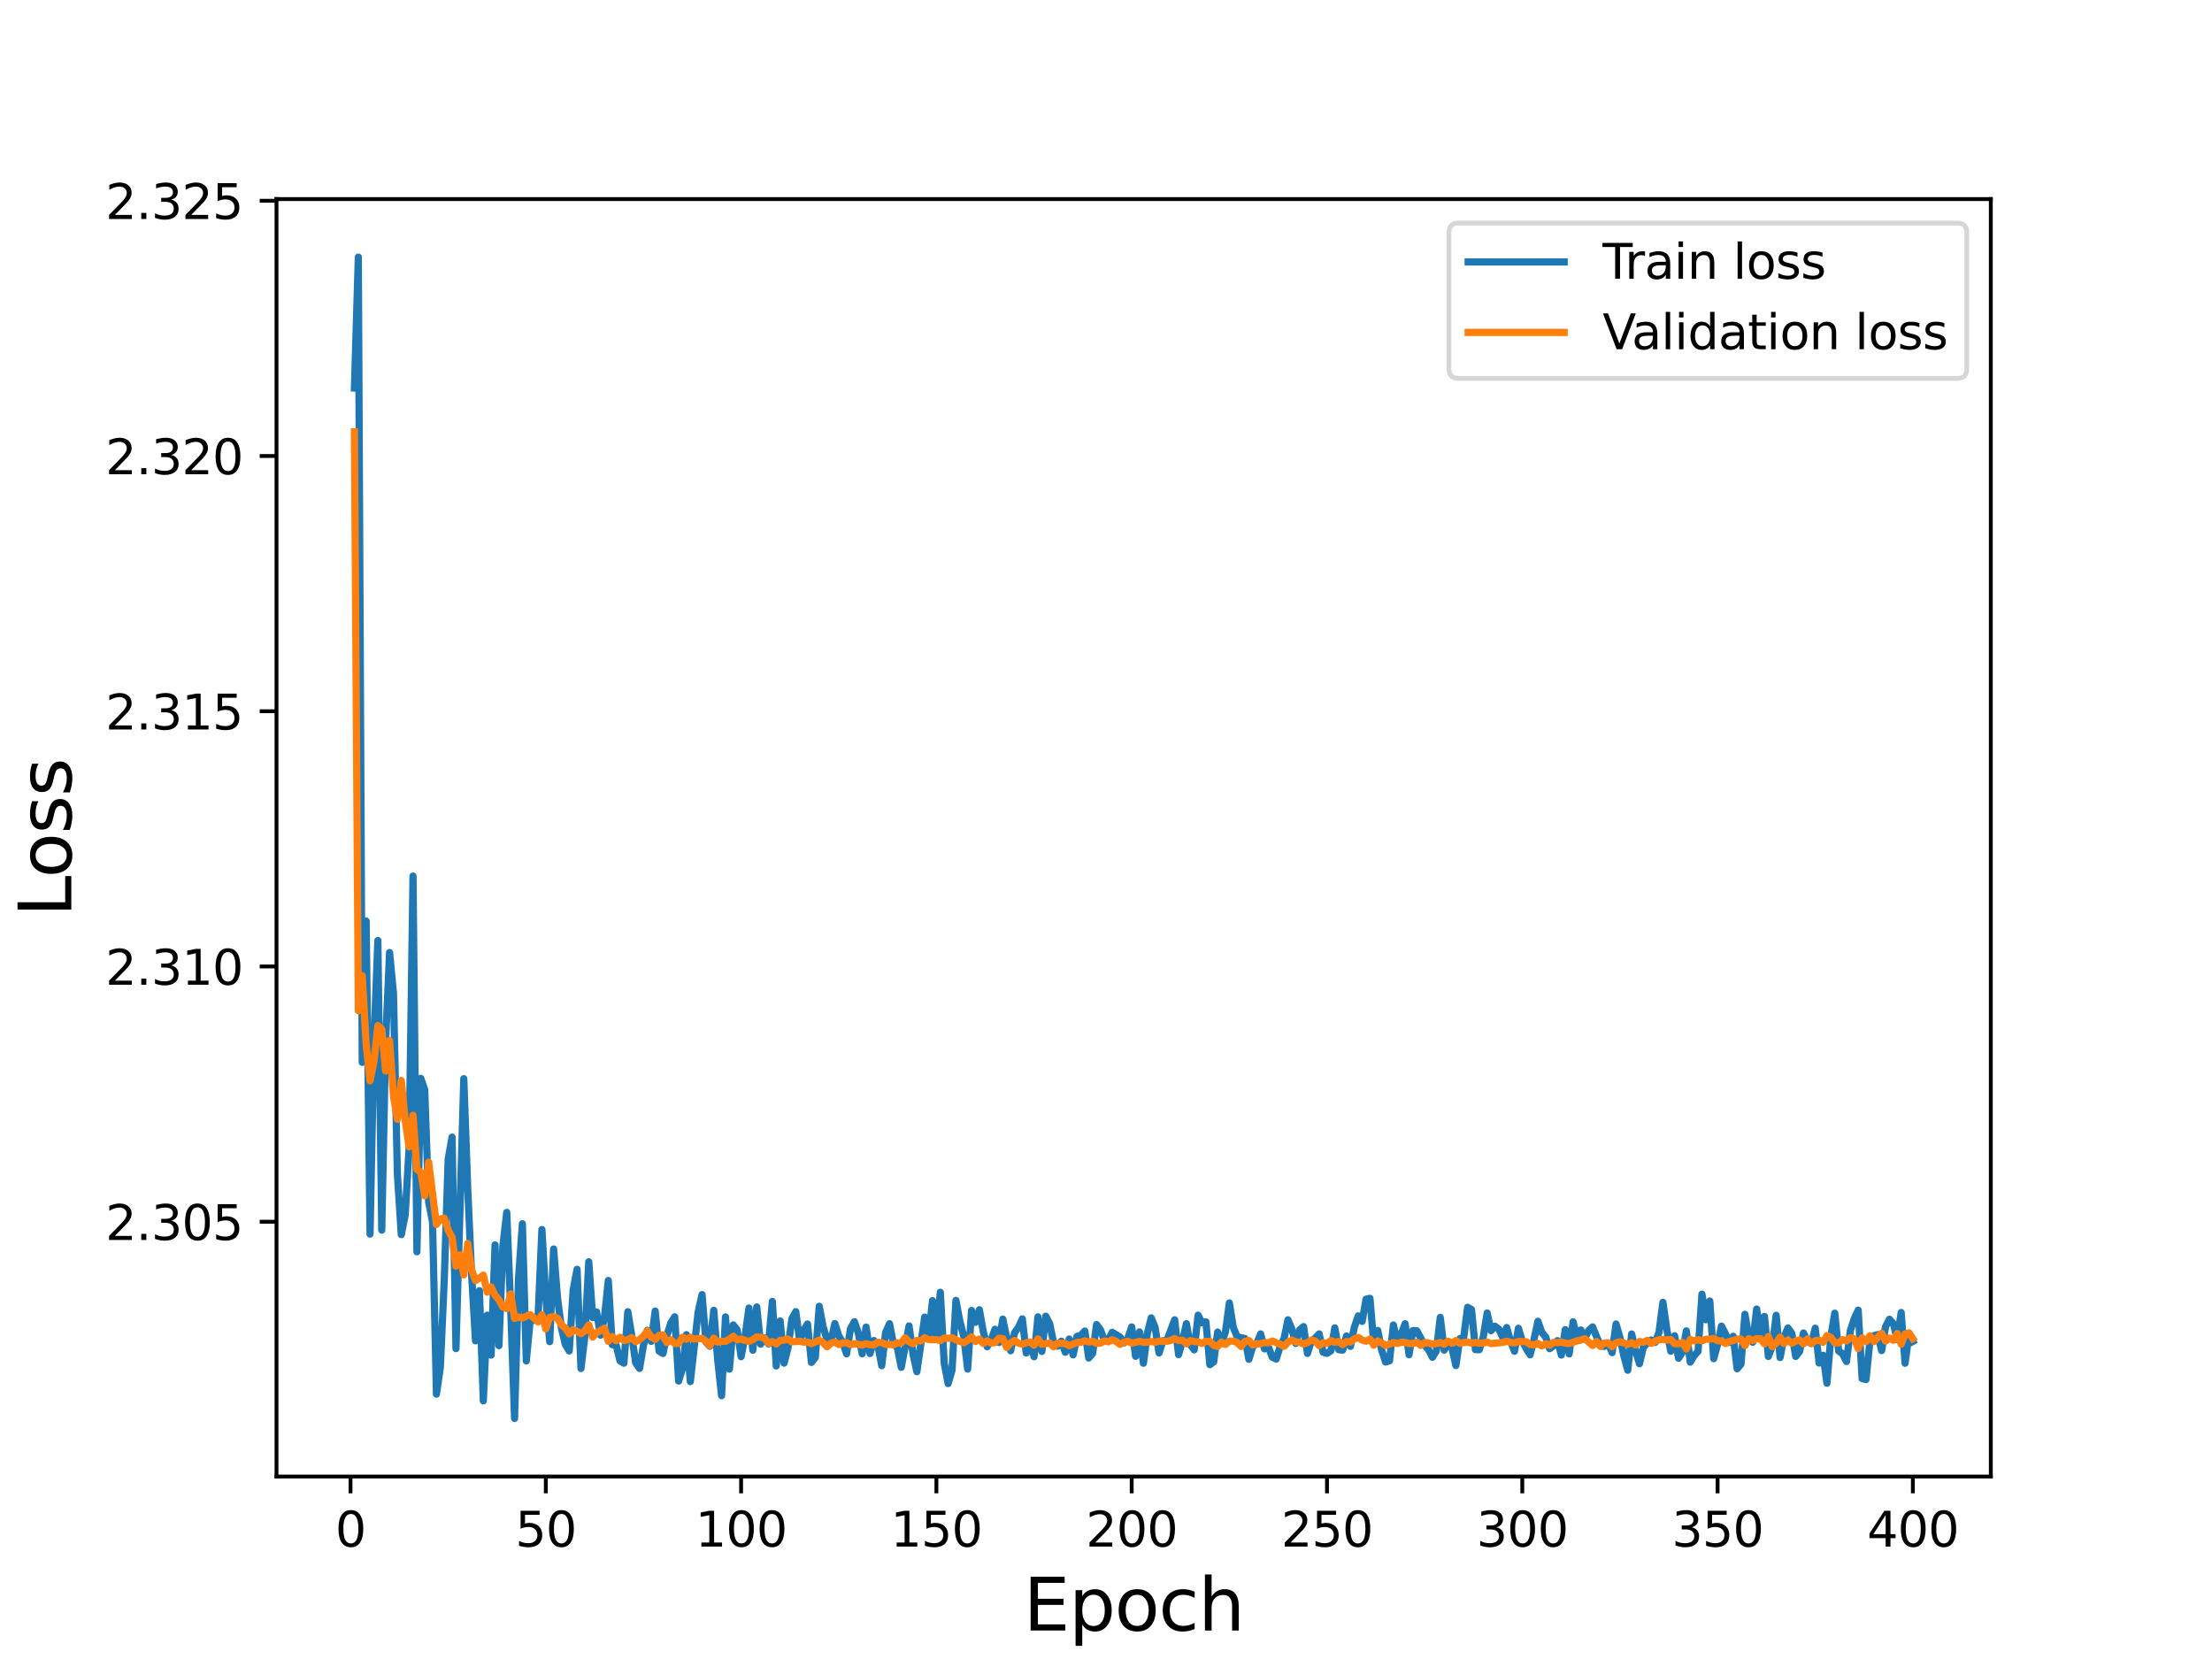 <?xml version="1.0" encoding="utf-8" standalone="no"?>
<!DOCTYPE svg PUBLIC "-//W3C//DTD SVG 1.1//EN"
  "http://www.w3.org/Graphics/SVG/1.1/DTD/svg11.dtd">
<svg height="345.6pt" version="1.1" viewBox="0 0 460.8 345.6" width="460.8pt" xmlns="http://www.w3.org/2000/svg" xmlns:xlink="http://www.w3.org/1999/xlink">
 <defs>
  <style type="text/css">*{stroke-linecap:butt;stroke-linejoin:round;}</style>
 </defs>
 <g id="figure_1">
  <g id="patch_1">
   <path d="M 0 345.6 
L 460.8 345.6 
L 460.8 0 
L 0 0 
z
" style="fill:#ffffff;"/>
  </g>
  <g id="axes_1">
   <g id="patch_2">
    <path d="M 57.6 307.584 
L 414.72 307.584 
L 414.72 41.472 
L 57.6 41.472 
z
" style="fill:#ffffff;"/>
   </g>
   <g id="matplotlib.axis_1">
    <g id="xtick_1">
     <g id="line2d_1">
      <defs>
       <path d="M 0 0 
L 0 3.5 
" id="m75d3c63cf7" style="stroke:#000000;stroke-width:0.8;"/>
      </defs>
      <g>
       <use style="stroke:#000000;stroke-width:0.8;" x="73.019" xlink:href="#m75d3c63cf7" y="307.584"/>
      </g>
     </g>
     <g id="text_1">
      <!-- 0 -->
      <g transform="translate(69.838 322.182)scale(0.1 -0.1)">
       <defs>
        <path d="M 2034 4250 
Q 1547 4250 1301 3770 
Q 1056 3291 1056 2328 
Q 1056 1369 1301 889 
Q 1547 409 2034 409 
Q 2525 409 2770 889 
Q 3016 1369 3016 2328 
Q 3016 3291 2770 3770 
Q 2525 4250 2034 4250 
z
M 2034 4750 
Q 2819 4750 3233 4129 
Q 3647 3509 3647 2328 
Q 3647 1150 3233 529 
Q 2819 -91 2034 -91 
Q 1250 -91 836 529 
Q 422 1150 422 2328 
Q 422 3509 836 4129 
Q 1250 4750 2034 4750 
z
" id="DejaVuSans-30" transform="scale(0.016)"/>
       </defs>
       <use xlink:href="#DejaVuSans-30"/>
      </g>
     </g>
    </g>
    <g id="xtick_2">
     <g id="line2d_2">
      <g>
       <use style="stroke:#000000;stroke-width:0.8;" x="113.703" xlink:href="#m75d3c63cf7" y="307.584"/>
      </g>
     </g>
     <g id="text_2">
      <!-- 50 -->
      <g transform="translate(107.34 322.182)scale(0.1 -0.1)">
       <defs>
        <path d="M 691 4666 
L 3169 4666 
L 3169 4134 
L 1269 4134 
L 1269 2991 
Q 1406 3038 1543 3061 
Q 1681 3084 1819 3084 
Q 2600 3084 3056 2656 
Q 3513 2228 3513 1497 
Q 3513 744 3044 326 
Q 2575 -91 1722 -91 
Q 1428 -91 1123 -41 
Q 819 9 494 109 
L 494 744 
Q 775 591 1075 516 
Q 1375 441 1709 441 
Q 2250 441 2565 725 
Q 2881 1009 2881 1497 
Q 2881 1984 2565 2268 
Q 2250 2553 1709 2553 
Q 1456 2553 1204 2497 
Q 953 2441 691 2322 
L 691 4666 
z
" id="DejaVuSans-35" transform="scale(0.016)"/>
       </defs>
       <use xlink:href="#DejaVuSans-35"/>
       <use x="63.623" xlink:href="#DejaVuSans-30"/>
      </g>
     </g>
    </g>
    <g id="xtick_3">
     <g id="line2d_3">
      <g>
       <use style="stroke:#000000;stroke-width:0.8;" x="154.386" xlink:href="#m75d3c63cf7" y="307.584"/>
      </g>
     </g>
     <g id="text_3">
      <!-- 100 -->
      <g transform="translate(144.842 322.182)scale(0.1 -0.1)">
       <defs>
        <path d="M 794 531 
L 1825 531 
L 1825 4091 
L 703 3866 
L 703 4441 
L 1819 4666 
L 2450 4666 
L 2450 531 
L 3481 531 
L 3481 0 
L 794 0 
L 794 531 
z
" id="DejaVuSans-31" transform="scale(0.016)"/>
       </defs>
       <use xlink:href="#DejaVuSans-31"/>
       <use x="63.623" xlink:href="#DejaVuSans-30"/>
       <use x="127.246" xlink:href="#DejaVuSans-30"/>
      </g>
     </g>
    </g>
    <g id="xtick_4">
     <g id="line2d_4">
      <g>
       <use style="stroke:#000000;stroke-width:0.8;" x="195.07" xlink:href="#m75d3c63cf7" y="307.584"/>
      </g>
     </g>
     <g id="text_4">
      <!-- 150 -->
      <g transform="translate(185.526 322.182)scale(0.1 -0.1)">
       <use xlink:href="#DejaVuSans-31"/>
       <use x="63.623" xlink:href="#DejaVuSans-35"/>
       <use x="127.246" xlink:href="#DejaVuSans-30"/>
      </g>
     </g>
    </g>
    <g id="xtick_5">
     <g id="line2d_5">
      <g>
       <use style="stroke:#000000;stroke-width:0.8;" x="235.753" xlink:href="#m75d3c63cf7" y="307.584"/>
      </g>
     </g>
     <g id="text_5">
      <!-- 200 -->
      <g transform="translate(226.209 322.182)scale(0.1 -0.1)">
       <defs>
        <path d="M 1228 531 
L 3431 531 
L 3431 0 
L 469 0 
L 469 531 
Q 828 903 1448 1529 
Q 2069 2156 2228 2338 
Q 2531 2678 2651 2914 
Q 2772 3150 2772 3378 
Q 2772 3750 2511 3984 
Q 2250 4219 1831 4219 
Q 1534 4219 1204 4116 
Q 875 4013 500 3803 
L 500 4441 
Q 881 4594 1212 4672 
Q 1544 4750 1819 4750 
Q 2544 4750 2975 4387 
Q 3406 4025 3406 3419 
Q 3406 3131 3298 2873 
Q 3191 2616 2906 2266 
Q 2828 2175 2409 1742 
Q 1991 1309 1228 531 
z
" id="DejaVuSans-32" transform="scale(0.016)"/>
       </defs>
       <use xlink:href="#DejaVuSans-32"/>
       <use x="63.623" xlink:href="#DejaVuSans-30"/>
       <use x="127.246" xlink:href="#DejaVuSans-30"/>
      </g>
     </g>
    </g>
    <g id="xtick_6">
     <g id="line2d_6">
      <g>
       <use style="stroke:#000000;stroke-width:0.8;" x="276.437" xlink:href="#m75d3c63cf7" y="307.584"/>
      </g>
     </g>
     <g id="text_6">
      <!-- 250 -->
      <g transform="translate(266.893 322.182)scale(0.1 -0.1)">
       <use xlink:href="#DejaVuSans-32"/>
       <use x="63.623" xlink:href="#DejaVuSans-35"/>
       <use x="127.246" xlink:href="#DejaVuSans-30"/>
      </g>
     </g>
    </g>
    <g id="xtick_7">
     <g id="line2d_7">
      <g>
       <use style="stroke:#000000;stroke-width:0.8;" x="317.12" xlink:href="#m75d3c63cf7" y="307.584"/>
      </g>
     </g>
     <g id="text_7">
      <!-- 300 -->
      <g transform="translate(307.576 322.182)scale(0.1 -0.1)">
       <defs>
        <path d="M 2597 2516 
Q 3050 2419 3304 2112 
Q 3559 1806 3559 1356 
Q 3559 666 3084 287 
Q 2609 -91 1734 -91 
Q 1441 -91 1130 -33 
Q 819 25 488 141 
L 488 750 
Q 750 597 1062 519 
Q 1375 441 1716 441 
Q 2309 441 2620 675 
Q 2931 909 2931 1356 
Q 2931 1769 2642 2001 
Q 2353 2234 1838 2234 
L 1294 2234 
L 1294 2753 
L 1863 2753 
Q 2328 2753 2575 2939 
Q 2822 3125 2822 3475 
Q 2822 3834 2567 4026 
Q 2313 4219 1838 4219 
Q 1578 4219 1281 4162 
Q 984 4106 628 3988 
L 628 4550 
Q 988 4650 1302 4700 
Q 1616 4750 1894 4750 
Q 2613 4750 3031 4423 
Q 3450 4097 3450 3541 
Q 3450 3153 3228 2886 
Q 3006 2619 2597 2516 
z
" id="DejaVuSans-33" transform="scale(0.016)"/>
       </defs>
       <use xlink:href="#DejaVuSans-33"/>
       <use x="63.623" xlink:href="#DejaVuSans-30"/>
       <use x="127.246" xlink:href="#DejaVuSans-30"/>
      </g>
     </g>
    </g>
    <g id="xtick_8">
     <g id="line2d_8">
      <g>
       <use style="stroke:#000000;stroke-width:0.8;" x="357.804" xlink:href="#m75d3c63cf7" y="307.584"/>
      </g>
     </g>
     <g id="text_8">
      <!-- 350 -->
      <g transform="translate(348.26 322.182)scale(0.1 -0.1)">
       <use xlink:href="#DejaVuSans-33"/>
       <use x="63.623" xlink:href="#DejaVuSans-35"/>
       <use x="127.246" xlink:href="#DejaVuSans-30"/>
      </g>
     </g>
    </g>
    <g id="xtick_9">
     <g id="line2d_9">
      <g>
       <use style="stroke:#000000;stroke-width:0.8;" x="398.487" xlink:href="#m75d3c63cf7" y="307.584"/>
      </g>
     </g>
     <g id="text_9">
      <!-- 400 -->
      <g transform="translate(388.944 322.182)scale(0.1 -0.1)">
       <defs>
        <path d="M 2419 4116 
L 825 1625 
L 2419 1625 
L 2419 4116 
z
M 2253 4666 
L 3047 4666 
L 3047 1625 
L 3713 1625 
L 3713 1100 
L 3047 1100 
L 3047 0 
L 2419 0 
L 2419 1100 
L 313 1100 
L 313 1709 
L 2253 4666 
z
" id="DejaVuSans-34" transform="scale(0.016)"/>
       </defs>
       <use xlink:href="#DejaVuSans-34"/>
       <use x="63.623" xlink:href="#DejaVuSans-30"/>
       <use x="127.246" xlink:href="#DejaVuSans-30"/>
      </g>
     </g>
    </g>
    <g id="text_10">
     <!-- Epoch -->
     <g transform="translate(213.194 339.66)scale(0.15 -0.15)">
      <defs>
       <path d="M 628 4666 
L 3578 4666 
L 3578 4134 
L 1259 4134 
L 1259 2753 
L 3481 2753 
L 3481 2222 
L 1259 2222 
L 1259 531 
L 3634 531 
L 3634 0 
L 628 0 
L 628 4666 
z
" id="DejaVuSans-45" transform="scale(0.016)"/>
       <path d="M 1159 525 
L 1159 -1331 
L 581 -1331 
L 581 3500 
L 1159 3500 
L 1159 2969 
Q 1341 3281 1617 3432 
Q 1894 3584 2278 3584 
Q 2916 3584 3314 3078 
Q 3713 2572 3713 1747 
Q 3713 922 3314 415 
Q 2916 -91 2278 -91 
Q 1894 -91 1617 61 
Q 1341 213 1159 525 
z
M 3116 1747 
Q 3116 2381 2855 2742 
Q 2594 3103 2138 3103 
Q 1681 3103 1420 2742 
Q 1159 2381 1159 1747 
Q 1159 1113 1420 752 
Q 1681 391 2138 391 
Q 2594 391 2855 752 
Q 3116 1113 3116 1747 
z
" id="DejaVuSans-70" transform="scale(0.016)"/>
       <path d="M 1959 3097 
Q 1497 3097 1228 2736 
Q 959 2375 959 1747 
Q 959 1119 1226 758 
Q 1494 397 1959 397 
Q 2419 397 2687 759 
Q 2956 1122 2956 1747 
Q 2956 2369 2687 2733 
Q 2419 3097 1959 3097 
z
M 1959 3584 
Q 2709 3584 3137 3096 
Q 3566 2609 3566 1747 
Q 3566 888 3137 398 
Q 2709 -91 1959 -91 
Q 1206 -91 779 398 
Q 353 888 353 1747 
Q 353 2609 779 3096 
Q 1206 3584 1959 3584 
z
" id="DejaVuSans-6f" transform="scale(0.016)"/>
       <path d="M 3122 3366 
L 3122 2828 
Q 2878 2963 2633 3030 
Q 2388 3097 2138 3097 
Q 1578 3097 1268 2742 
Q 959 2388 959 1747 
Q 959 1106 1268 751 
Q 1578 397 2138 397 
Q 2388 397 2633 464 
Q 2878 531 3122 666 
L 3122 134 
Q 2881 22 2623 -34 
Q 2366 -91 2075 -91 
Q 1284 -91 818 406 
Q 353 903 353 1747 
Q 353 2603 823 3093 
Q 1294 3584 2113 3584 
Q 2378 3584 2631 3529 
Q 2884 3475 3122 3366 
z
" id="DejaVuSans-63" transform="scale(0.016)"/>
       <path d="M 3513 2113 
L 3513 0 
L 2938 0 
L 2938 2094 
Q 2938 2591 2744 2837 
Q 2550 3084 2163 3084 
Q 1697 3084 1428 2787 
Q 1159 2491 1159 1978 
L 1159 0 
L 581 0 
L 581 4863 
L 1159 4863 
L 1159 2956 
Q 1366 3272 1645 3428 
Q 1925 3584 2291 3584 
Q 2894 3584 3203 3211 
Q 3513 2838 3513 2113 
z
" id="DejaVuSans-68" transform="scale(0.016)"/>
      </defs>
      <use xlink:href="#DejaVuSans-45"/>
      <use x="63.184" xlink:href="#DejaVuSans-70"/>
      <use x="126.66" xlink:href="#DejaVuSans-6f"/>
      <use x="187.842" xlink:href="#DejaVuSans-63"/>
      <use x="242.822" xlink:href="#DejaVuSans-68"/>
     </g>
    </g>
   </g>
   <g id="matplotlib.axis_2">
    <g id="ytick_1">
     <g id="line2d_10">
      <defs>
       <path d="M 0 0 
L -3.5 0 
" id="mfbad830638" style="stroke:#000000;stroke-width:0.8;"/>
      </defs>
      <g>
       <use style="stroke:#000000;stroke-width:0.8;" x="57.6" xlink:href="#mfbad830638" y="254.509"/>
      </g>
     </g>
     <g id="text_11">
      <!-- 2.305 -->
      <g transform="translate(21.972 258.309)scale(0.1 -0.1)">
       <defs>
        <path d="M 684 794 
L 1344 794 
L 1344 0 
L 684 0 
L 684 794 
z
" id="DejaVuSans-2e" transform="scale(0.016)"/>
       </defs>
       <use xlink:href="#DejaVuSans-32"/>
       <use x="63.623" xlink:href="#DejaVuSans-2e"/>
       <use x="95.41" xlink:href="#DejaVuSans-33"/>
       <use x="159.033" xlink:href="#DejaVuSans-30"/>
       <use x="222.656" xlink:href="#DejaVuSans-35"/>
      </g>
     </g>
    </g>
    <g id="ytick_2">
     <g id="line2d_11">
      <g>
       <use style="stroke:#000000;stroke-width:0.8;" x="57.6" xlink:href="#mfbad830638" y="201.337"/>
      </g>
     </g>
     <g id="text_12">
      <!-- 2.310 -->
      <g transform="translate(21.972 205.136)scale(0.1 -0.1)">
       <use xlink:href="#DejaVuSans-32"/>
       <use x="63.623" xlink:href="#DejaVuSans-2e"/>
       <use x="95.41" xlink:href="#DejaVuSans-33"/>
       <use x="159.033" xlink:href="#DejaVuSans-31"/>
       <use x="222.656" xlink:href="#DejaVuSans-30"/>
      </g>
     </g>
    </g>
    <g id="ytick_3">
     <g id="line2d_12">
      <g>
       <use style="stroke:#000000;stroke-width:0.8;" x="57.6" xlink:href="#mfbad830638" y="148.165"/>
      </g>
     </g>
     <g id="text_13">
      <!-- 2.315 -->
      <g transform="translate(21.972 151.964)scale(0.1 -0.1)">
       <use xlink:href="#DejaVuSans-32"/>
       <use x="63.623" xlink:href="#DejaVuSans-2e"/>
       <use x="95.41" xlink:href="#DejaVuSans-33"/>
       <use x="159.033" xlink:href="#DejaVuSans-31"/>
       <use x="222.656" xlink:href="#DejaVuSans-35"/>
      </g>
     </g>
    </g>
    <g id="ytick_4">
     <g id="line2d_13">
      <g>
       <use style="stroke:#000000;stroke-width:0.8;" x="57.6" xlink:href="#mfbad830638" y="94.993"/>
      </g>
     </g>
     <g id="text_14">
      <!-- 2.320 -->
      <g transform="translate(21.972 98.792)scale(0.1 -0.1)">
       <use xlink:href="#DejaVuSans-32"/>
       <use x="63.623" xlink:href="#DejaVuSans-2e"/>
       <use x="95.41" xlink:href="#DejaVuSans-33"/>
       <use x="159.033" xlink:href="#DejaVuSans-32"/>
       <use x="222.656" xlink:href="#DejaVuSans-30"/>
      </g>
     </g>
    </g>
    <g id="ytick_5">
     <g id="line2d_14">
      <g>
       <use style="stroke:#000000;stroke-width:0.8;" x="57.6" xlink:href="#mfbad830638" y="41.82"/>
      </g>
     </g>
     <g id="text_15">
      <!-- 2.325 -->
      <g transform="translate(21.972 45.62)scale(0.1 -0.1)">
       <use xlink:href="#DejaVuSans-32"/>
       <use x="63.623" xlink:href="#DejaVuSans-2e"/>
       <use x="95.41" xlink:href="#DejaVuSans-33"/>
       <use x="159.033" xlink:href="#DejaVuSans-32"/>
       <use x="222.656" xlink:href="#DejaVuSans-35"/>
      </g>
     </g>
    </g>
    <g id="text_16">
     <!-- Loss -->
     <g transform="translate(14.852 190.979)rotate(-90)scale(0.15 -0.15)">
      <defs>
       <path d="M 628 4666 
L 1259 4666 
L 1259 531 
L 3531 531 
L 3531 0 
L 628 0 
L 628 4666 
z
" id="DejaVuSans-4c" transform="scale(0.016)"/>
       <path d="M 2834 3397 
L 2834 2853 
Q 2591 2978 2328 3040 
Q 2066 3103 1784 3103 
Q 1356 3103 1142 2972 
Q 928 2841 928 2578 
Q 928 2378 1081 2264 
Q 1234 2150 1697 2047 
L 1894 2003 
Q 2506 1872 2764 1633 
Q 3022 1394 3022 966 
Q 3022 478 2636 193 
Q 2250 -91 1575 -91 
Q 1294 -91 989 -36 
Q 684 19 347 128 
L 347 722 
Q 666 556 975 473 
Q 1284 391 1588 391 
Q 1994 391 2212 530 
Q 2431 669 2431 922 
Q 2431 1156 2273 1281 
Q 2116 1406 1581 1522 
L 1381 1569 
Q 847 1681 609 1914 
Q 372 2147 372 2553 
Q 372 3047 722 3315 
Q 1072 3584 1716 3584 
Q 2034 3584 2315 3537 
Q 2597 3491 2834 3397 
z
" id="DejaVuSans-73" transform="scale(0.016)"/>
      </defs>
      <use xlink:href="#DejaVuSans-4c"/>
      <use x="53.963" xlink:href="#DejaVuSans-6f"/>
      <use x="115.145" xlink:href="#DejaVuSans-73"/>
      <use x="167.244" xlink:href="#DejaVuSans-73"/>
     </g>
    </g>
   </g>
   <g id="line2d_15">
    <path clip-path="url(#p8dbb276f60)" d="M 73.833 80.836 
L 74.646 53.568 
L 75.46 221.306 
L 76.274 191.865 
L 77.087 257.086 
L 77.901 216.951 
L 78.715 195.923 
L 79.528 256.258 
L 80.342 216.799 
L 81.156 198.428 
L 81.969 206.921 
L 82.783 244.661 
L 83.597 257.194 
L 84.41 253.108 
L 85.224 239.037 
L 86.038 182.493 
L 86.851 260.761 
L 87.665 224.648 
L 88.479 227.028 
L 89.292 250.366 
L 90.106 254.639 
L 90.92 290.418 
L 91.733 284.825 
L 92.547 266.588 
L 93.361 241.504 
L 94.174 236.887 
L 94.988 280.948 
L 96.616 224.703 
L 97.429 247.408 
L 98.243 265.502 
L 99.057 279.325 
L 99.87 268.867 
L 100.684 291.834 
L 101.498 273.967 
L 102.311 282.29 
L 103.125 259.335 
L 103.939 280.325 
L 104.752 259.595 
L 105.566 252.565 
L 106.38 272.462 
L 107.193 295.488 
L 108.007 266.576 
L 108.821 254.921 
L 109.634 283.508 
L 110.448 274.998 
L 111.262 275.055 
L 112.075 274.688 
L 112.889 256.137 
L 113.703 270.35 
L 114.516 279.492 
L 115.33 260.191 
L 116.144 270.436 
L 116.957 276.674 
L 117.771 280.086 
L 118.585 281.426 
L 119.398 268.717 
L 120.212 264.412 
L 121.026 285.091 
L 121.839 278.331 
L 122.653 262.852 
L 123.467 274.474 
L 124.28 273.309 
L 125.094 278.142 
L 125.908 274.479 
L 126.721 266.749 
L 127.535 280.119 
L 128.349 280.213 
L 129.162 283.492 
L 129.976 283.981 
L 130.79 273.251 
L 131.603 278.209 
L 132.417 283.897 
L 133.231 285.071 
L 134.044 280.228 
L 134.858 277.136 
L 135.672 279.427 
L 136.485 273.114 
L 137.299 281.463 
L 138.113 281.955 
L 138.926 278.182 
L 139.74 275.616 
L 140.554 274.312 
L 141.367 287.694 
L 142.181 285.086 
L 142.995 278.039 
L 143.808 287.816 
L 145.436 273.313 
L 146.249 269.689 
L 147.063 279.568 
L 147.877 280.458 
L 148.69 272.963 
L 149.504 283.221 
L 150.318 290.751 
L 151.131 274.341 
L 151.945 285.222 
L 152.759 276.003 
L 153.572 277.059 
L 154.386 282.624 
L 155.2 278.427 
L 156.013 272.488 
L 156.827 281.276 
L 157.641 272.266 
L 158.454 280.005 
L 159.268 278.711 
L 160.082 279.961 
L 160.895 271.115 
L 161.709 284.555 
L 162.523 275.171 
L 163.336 283.963 
L 164.15 280.813 
L 164.964 274.71 
L 165.777 273.241 
L 166.591 279.388 
L 167.405 277.154 
L 168.219 275.809 
L 169.032 283.821 
L 169.846 282.773 
L 170.66 272.12 
L 171.473 276.424 
L 172.287 279.038 
L 173.101 279.417 
L 173.914 275.722 
L 174.728 278.275 
L 175.542 279.607 
L 176.355 282.035 
L 177.169 276.798 
L 177.983 275.339 
L 178.796 277.665 
L 179.61 282.023 
L 180.424 276.451 
L 181.237 281.961 
L 182.051 279.26 
L 182.865 280.135 
L 183.678 284.494 
L 184.492 277.581 
L 185.306 275.756 
L 186.119 279.958 
L 186.933 280.749 
L 187.747 284.837 
L 189.374 276.219 
L 190.188 282.05 
L 191.001 285.754 
L 192.629 274.373 
L 193.442 278.517 
L 194.256 270.951 
L 195.07 278.725 
L 195.883 269.2 
L 196.697 283.983 
L 197.511 288.225 
L 198.324 285.46 
L 199.138 270.899 
L 199.952 275.236 
L 200.765 278.393 
L 201.579 285.208 
L 202.393 272.992 
L 203.206 275.469 
L 204.02 272.846 
L 204.834 277.385 
L 205.647 280.552 
L 206.461 279.131 
L 207.275 276.907 
L 208.088 279.671 
L 208.902 274.796 
L 209.716 278.661 
L 210.529 281.385 
L 211.343 277.644 
L 212.157 276.523 
L 212.97 274.744 
L 213.784 281.859 
L 214.598 279.778 
L 215.411 282.633 
L 216.225 274.321 
L 217.039 281.528 
L 217.852 274.185 
L 218.666 275.747 
L 219.48 279.73 
L 220.293 280.435 
L 221.107 279.392 
L 221.921 281.705 
L 222.734 278.94 
L 223.548 282.25 
L 224.362 278.389 
L 225.175 278.171 
L 225.989 277.281 
L 226.803 282.902 
L 227.616 281.958 
L 228.43 275.932 
L 229.244 277.02 
L 230.057 279.236 
L 230.871 279.188 
L 231.685 277.541 
L 233.312 278.518 
L 234.126 279.763 
L 234.939 278.824 
L 235.753 276.423 
L 236.567 282.543 
L 237.381 277.463 
L 238.194 283.982 
L 239.008 277.785 
L 239.822 274.538 
L 240.635 276.532 
L 241.449 281.854 
L 242.263 279.288 
L 243.076 279.267 
L 244.704 274.937 
L 245.517 282.196 
L 246.331 279.336 
L 247.145 275.748 
L 247.958 280.11 
L 248.772 281.199 
L 249.586 273.976 
L 250.399 275.556 
L 251.213 275.357 
L 252.027 284.284 
L 252.84 283.703 
L 253.654 277.495 
L 254.468 279.873 
L 255.281 277.467 
L 256.095 271.427 
L 256.909 276.499 
L 257.722 278.493 
L 259.35 278.836 
L 260.163 283.17 
L 260.977 280.477 
L 261.791 279.936 
L 262.604 277.878 
L 263.418 280.993 
L 264.232 280.633 
L 265.045 282.731 
L 265.859 283.112 
L 266.673 280.493 
L 267.486 278.876 
L 268.3 274.936 
L 269.114 276.858 
L 269.927 279.867 
L 270.741 277.022 
L 271.555 276.353 
L 272.368 281.939 
L 273.182 279.337 
L 273.996 278.751 
L 274.809 277.877 
L 275.623 281.694 
L 276.437 281.928 
L 277.25 281.392 
L 278.064 276.618 
L 278.878 281.165 
L 279.691 281.262 
L 280.505 278.315 
L 281.319 280.479 
L 282.132 276.501 
L 282.946 274.126 
L 283.76 275.268 
L 284.573 270.646 
L 285.387 270.467 
L 286.201 280.128 
L 287.014 277.162 
L 287.828 281.248 
L 288.642 283.736 
L 289.455 283.486 
L 290.269 276.021 
L 291.083 279.622 
L 291.896 277.887 
L 292.71 275.761 
L 293.524 282.223 
L 294.337 277.174 
L 295.151 277.22 
L 296.778 280.249 
L 297.592 281.184 
L 298.406 282.746 
L 299.219 281.397 
L 300.033 274.439 
L 300.847 281.26 
L 301.66 279.872 
L 302.474 280.851 
L 303.288 284.468 
L 304.101 278.863 
L 304.915 278.637 
L 305.729 272.338 
L 306.543 272.802 
L 307.356 281.147 
L 308.17 281.163 
L 308.984 278.549 
L 309.797 273.516 
L 310.611 277.206 
L 311.425 276.273 
L 312.238 276.885 
L 313.052 278.646 
L 313.866 276.551 
L 314.679 279.371 
L 315.493 281.497 
L 316.307 276.693 
L 317.12 279.335 
L 317.934 280.947 
L 318.748 282.234 
L 319.561 279.035 
L 320.375 275.249 
L 321.189 277.562 
L 322.002 278.549 
L 322.816 280.956 
L 323.63 280.32 
L 324.443 279.29 
L 325.257 282.288 
L 326.071 276.984 
L 326.884 282.04 
L 327.698 275.358 
L 328.512 278.5 
L 329.325 277.053 
L 330.139 278.814 
L 330.953 277.155 
L 331.766 276.418 
L 333.394 280.382 
L 334.207 280.486 
L 335.021 279.848 
L 335.835 281.783 
L 336.648 275.809 
L 337.462 278.635 
L 338.276 282.448 
L 339.089 285.445 
L 339.903 277.891 
L 340.717 281.374 
L 341.53 284.092 
L 342.344 280.672 
L 343.158 279.753 
L 343.971 279.141 
L 344.785 279.66 
L 345.599 277.547 
L 346.412 271.306 
L 347.226 276.922 
L 348.04 281.481 
L 348.853 278.263 
L 349.667 282.948 
L 350.481 281.66 
L 351.294 277.253 
L 352.108 283.759 
L 352.922 282.399 
L 353.735 281.5 
L 354.549 269.596 
L 355.363 274.933 
L 356.176 271.025 
L 356.99 283.038 
L 357.804 280.117 
L 358.617 276.25 
L 359.431 277.832 
L 360.245 279.66 
L 361.058 278.372 
L 361.872 285.14 
L 362.686 284.16 
L 363.499 273.795 
L 364.313 278.601 
L 365.127 279.614 
L 365.94 272.704 
L 366.754 278.135 
L 367.568 274.231 
L 368.381 282.577 
L 369.195 280.434 
L 370.009 274.001 
L 370.822 282.803 
L 371.636 278.558 
L 372.45 276.646 
L 373.263 277.751 
L 374.077 282.576 
L 374.891 281.53 
L 375.704 277.685 
L 376.518 279.406 
L 377.332 279.899 
L 378.146 276.684 
L 378.959 283.943 
L 379.773 282.332 
L 380.587 288.153 
L 381.4 278.407 
L 382.214 273.558 
L 383.028 281.435 
L 383.841 282.036 
L 384.655 283.627 
L 385.469 277.141 
L 386.282 274.694 
L 387.096 272.93 
L 387.91 287.172 
L 388.723 287.389 
L 389.537 279.349 
L 390.351 278.246 
L 391.164 278.029 
L 391.978 281.354 
L 392.792 276.372 
L 393.605 274.82 
L 394.419 275.748 
L 395.233 279.048 
L 396.046 273.418 
L 396.86 283.987 
L 397.674 277.998 
L 398.487 279.444 
L 398.487 279.444 
" style="fill:none;stroke:#1f77b4;stroke-linecap:square;stroke-width:1.5;"/>
   </g>
   <g id="line2d_16">
    <path clip-path="url(#p8dbb276f60)" d="M 73.833 89.948 
L 74.646 210.558 
L 75.46 203.241 
L 76.274 217.494 
L 77.087 225.152 
L 77.901 221.16 
L 78.715 213.651 
L 79.528 214.437 
L 80.342 223.111 
L 81.156 216.755 
L 81.969 228.337 
L 82.783 233.176 
L 83.597 225.076 
L 84.41 233.392 
L 85.224 238.902 
L 86.038 232.329 
L 86.851 243.613 
L 87.665 244.202 
L 88.479 249.11 
L 89.292 242.107 
L 90.92 255.087 
L 91.733 253.94 
L 92.547 253.754 
L 93.361 256.242 
L 94.174 257.762 
L 94.988 263.759 
L 95.802 261.4 
L 96.616 265.58 
L 97.429 259.039 
L 98.243 264.546 
L 99.057 266.752 
L 99.87 266.26 
L 100.684 265.634 
L 101.498 269.188 
L 102.311 268.091 
L 103.125 269.834 
L 103.939 270.77 
L 104.752 272.281 
L 105.566 272.615 
L 106.38 269.536 
L 107.193 274.655 
L 108.007 274.376 
L 108.821 274.566 
L 110.448 273.858 
L 112.075 275.362 
L 112.889 273.862 
L 113.703 276.832 
L 114.516 274.439 
L 115.33 274.287 
L 116.144 274.643 
L 116.957 275.992 
L 117.771 276.656 
L 118.585 277.859 
L 119.398 277.013 
L 120.212 277.349 
L 121.026 277.832 
L 121.839 277.235 
L 122.653 276.007 
L 123.467 278.54 
L 124.28 277.633 
L 125.908 276.683 
L 126.721 279.422 
L 127.535 278.423 
L 128.349 279.299 
L 129.162 278.568 
L 129.976 279.263 
L 130.79 279.088 
L 131.603 278.644 
L 132.417 279.507 
L 133.231 279.059 
L 134.044 278.35 
L 134.858 277.263 
L 135.672 278.558 
L 136.485 279.002 
L 137.299 278.166 
L 138.113 278.068 
L 138.926 279.669 
L 139.74 279.065 
L 140.554 279.874 
L 141.367 279.842 
L 142.181 278.564 
L 142.995 278.985 
L 143.808 278.57 
L 144.622 278.954 
L 146.249 278.808 
L 147.063 279.403 
L 147.877 280.329 
L 148.69 278.747 
L 149.504 279.583 
L 150.318 279.427 
L 151.131 279.435 
L 151.945 278.992 
L 152.759 278.367 
L 153.572 279.121 
L 154.386 278.934 
L 155.2 279.245 
L 156.013 279.432 
L 156.827 279.077 
L 157.641 278.508 
L 158.454 278.559 
L 159.268 278.787 
L 160.082 279.808 
L 160.895 279.493 
L 161.709 279.972 
L 162.523 279.238 
L 163.336 279.16 
L 164.15 278.957 
L 164.964 279.533 
L 166.591 279.39 
L 167.405 279.604 
L 168.219 279.584 
L 169.032 279.909 
L 170.66 279.172 
L 171.473 279.698 
L 172.287 280.562 
L 173.101 279.805 
L 173.914 279.564 
L 174.728 280.103 
L 175.542 279.754 
L 176.355 279.7 
L 177.169 280.13 
L 177.983 279.903 
L 179.61 280.193 
L 180.424 279.914 
L 181.237 280.124 
L 182.051 280.175 
L 182.865 279.609 
L 183.678 279.707 
L 184.492 280.059 
L 186.119 280.131 
L 186.933 279.725 
L 187.747 279.763 
L 188.56 278.689 
L 189.374 279.533 
L 190.188 279.908 
L 191.001 279.21 
L 191.815 279.348 
L 192.629 278.688 
L 193.442 279.059 
L 195.07 279.087 
L 195.883 279.255 
L 196.697 278.748 
L 197.511 278.819 
L 198.324 278.649 
L 199.138 279.135 
L 200.765 279.73 
L 201.579 279.207 
L 202.393 278.474 
L 203.206 279.458 
L 204.02 278.942 
L 204.834 279.863 
L 205.647 279.319 
L 206.461 279.782 
L 207.275 279.682 
L 208.088 278.788 
L 208.902 278.836 
L 209.716 280.695 
L 210.529 279.746 
L 211.343 279.251 
L 212.157 279.803 
L 212.97 280.026 
L 213.784 279.724 
L 214.598 279.55 
L 215.411 280.227 
L 216.225 278.924 
L 217.039 280.045 
L 218.666 279.763 
L 219.48 280.569 
L 220.293 279.824 
L 221.921 279.862 
L 222.734 280.329 
L 224.362 279.656 
L 225.175 279.627 
L 225.989 279.325 
L 226.803 279.573 
L 227.616 279.403 
L 228.43 279.852 
L 229.244 279.789 
L 230.057 279.348 
L 230.871 279.53 
L 231.685 279.102 
L 232.498 279.431 
L 233.312 280.069 
L 234.126 279.629 
L 234.939 279.394 
L 235.753 279.81 
L 237.381 279.431 
L 238.194 279.624 
L 239.008 279.637 
L 239.822 279.45 
L 240.635 279.62 
L 241.449 279.372 
L 243.076 279.428 
L 243.89 279.228 
L 244.704 278.855 
L 245.517 279.244 
L 246.331 279.186 
L 247.145 279.94 
L 247.958 279.278 
L 248.772 279.475 
L 249.586 279.536 
L 250.399 279.863 
L 251.213 279.422 
L 252.027 279.448 
L 252.84 280.233 
L 253.654 280.497 
L 254.468 279.573 
L 255.281 280.069 
L 256.095 279.378 
L 256.909 279.362 
L 257.722 279.672 
L 258.536 280.498 
L 259.35 279.457 
L 260.163 279.241 
L 260.977 280.164 
L 261.791 279.944 
L 262.604 279.91 
L 263.418 279.693 
L 264.232 279.73 
L 265.045 279.36 
L 266.673 280.035 
L 267.486 280.461 
L 268.3 279.61 
L 269.114 279.164 
L 269.927 279.561 
L 270.741 279.611 
L 271.555 279.981 
L 272.368 279.682 
L 273.182 279.17 
L 273.996 279.389 
L 274.809 280.318 
L 275.623 279.708 
L 276.437 279.844 
L 277.25 279.268 
L 278.064 279.633 
L 278.878 279.438 
L 279.691 280.119 
L 280.505 279.46 
L 281.319 279.569 
L 282.132 278.914 
L 282.946 278.607 
L 283.76 279.161 
L 284.573 279.402 
L 285.387 278.939 
L 286.201 280.212 
L 287.014 279.343 
L 287.828 279.745 
L 288.642 280.293 
L 290.269 279.683 
L 291.083 279.867 
L 291.896 279.62 
L 292.71 279.655 
L 293.524 279.891 
L 294.337 279.881 
L 295.151 279.606 
L 295.965 280.278 
L 296.778 279.687 
L 297.592 279.765 
L 298.406 280.045 
L 300.033 279.675 
L 300.847 280.021 
L 301.66 279.38 
L 302.474 279.821 
L 303.288 279.256 
L 304.101 279.823 
L 305.729 279.559 
L 306.543 279.801 
L 307.356 279.661 
L 308.17 279.807 
L 308.984 279.766 
L 309.797 279.584 
L 310.611 279.897 
L 313.052 279.651 
L 313.866 279.4 
L 314.679 279.659 
L 315.493 279.754 
L 316.307 279.445 
L 317.934 279.517 
L 318.748 280.072 
L 319.561 280.164 
L 320.375 279.859 
L 321.189 280.39 
L 322.002 279.915 
L 322.816 280.238 
L 323.63 279.634 
L 324.443 279.695 
L 325.257 279.58 
L 326.071 279.798 
L 326.884 279.883 
L 328.512 279.336 
L 329.325 279.171 
L 330.139 278.878 
L 331.766 280.291 
L 332.58 279.467 
L 333.394 280.486 
L 334.207 279.75 
L 335.021 279.722 
L 335.835 280.516 
L 336.648 279.719 
L 337.462 279.51 
L 339.089 280.033 
L 339.903 279.705 
L 340.717 280.188 
L 341.53 279.459 
L 342.344 279.606 
L 343.158 279.228 
L 343.971 279.862 
L 344.785 279.372 
L 345.599 279.106 
L 346.412 279.009 
L 347.226 279.166 
L 348.04 279.046 
L 348.853 279.909 
L 349.667 279.953 
L 350.481 279.631 
L 351.294 281.024 
L 352.108 279.017 
L 352.922 279.32 
L 353.735 279.074 
L 354.549 279.323 
L 355.363 278.98 
L 356.176 278.973 
L 356.99 278.82 
L 357.804 279.297 
L 358.617 279.345 
L 359.431 279.875 
L 360.245 279.46 
L 361.058 279.266 
L 361.872 278.954 
L 362.686 278.944 
L 363.499 280.313 
L 364.313 278.855 
L 365.127 279.277 
L 365.94 278.848 
L 366.754 278.899 
L 367.568 279.93 
L 368.381 278.429 
L 369.195 280.524 
L 370.009 279.802 
L 370.822 278.549 
L 371.636 279.886 
L 372.45 279.157 
L 373.263 279.834 
L 374.077 279.343 
L 374.891 279.138 
L 375.704 279.945 
L 376.518 278.937 
L 377.332 279.897 
L 378.146 279.305 
L 378.959 279.184 
L 379.773 279.644 
L 380.587 278.238 
L 381.4 278.604 
L 382.214 279.728 
L 383.028 279.75 
L 383.841 279.068 
L 384.655 279.328 
L 385.469 278.658 
L 386.282 278.87 
L 387.096 280.93 
L 387.91 278.706 
L 388.723 279.483 
L 389.537 278.254 
L 390.351 279.486 
L 391.978 277.735 
L 392.792 279.375 
L 393.605 278.735 
L 394.419 279.21 
L 395.233 277.805 
L 396.046 280.011 
L 396.86 277.903 
L 397.674 277.656 
L 398.487 278.869 
L 398.487 278.869 
" style="fill:none;stroke:#ff7f0e;stroke-linecap:square;stroke-width:1.5;"/>
   </g>
   <g id="patch_3">
    <path d="M 57.6 307.584 
L 57.6 41.472 
" style="fill:none;stroke:#000000;stroke-linecap:square;stroke-linejoin:miter;stroke-width:0.8;"/>
   </g>
   <g id="patch_4">
    <path d="M 414.72 307.584 
L 414.72 41.472 
" style="fill:none;stroke:#000000;stroke-linecap:square;stroke-linejoin:miter;stroke-width:0.8;"/>
   </g>
   <g id="patch_5">
    <path d="M 57.6 307.584 
L 414.72 307.584 
" style="fill:none;stroke:#000000;stroke-linecap:square;stroke-linejoin:miter;stroke-width:0.8;"/>
   </g>
   <g id="patch_6">
    <path d="M 57.6 41.472 
L 414.72 41.472 
" style="fill:none;stroke:#000000;stroke-linecap:square;stroke-linejoin:miter;stroke-width:0.8;"/>
   </g>
   <g id="legend_1">
    <g id="patch_7">
     <path d="M 303.845 78.828 
L 407.72 78.828 
Q 409.72 78.828 409.72 76.828 
L 409.72 48.472 
Q 409.72 46.472 407.72 46.472 
L 303.845 46.472 
Q 301.845 46.472 301.845 48.472 
L 301.845 76.828 
Q 301.845 78.828 303.845 78.828 
z
" style="fill:#ffffff;opacity:0.8;stroke:#cccccc;stroke-linejoin:miter;"/>
    </g>
    <g id="line2d_17">
     <path d="M 305.845 54.57 
L 325.845 54.57 
" style="fill:none;stroke:#1f77b4;stroke-linecap:square;stroke-width:1.5;"/>
    </g>
    <g id="line2d_18"/>
    <g id="text_17">
     <!-- Train loss -->
     <g transform="translate(333.845 58.07)scale(0.1 -0.1)">
      <defs>
       <path d="M -19 4666 
L 3928 4666 
L 3928 4134 
L 2272 4134 
L 2272 0 
L 1638 0 
L 1638 4134 
L -19 4134 
L -19 4666 
z
" id="DejaVuSans-54" transform="scale(0.016)"/>
       <path d="M 2631 2963 
Q 2534 3019 2420 3045 
Q 2306 3072 2169 3072 
Q 1681 3072 1420 2755 
Q 1159 2438 1159 1844 
L 1159 0 
L 581 0 
L 581 3500 
L 1159 3500 
L 1159 2956 
Q 1341 3275 1631 3429 
Q 1922 3584 2338 3584 
Q 2397 3584 2469 3576 
Q 2541 3569 2628 3553 
L 2631 2963 
z
" id="DejaVuSans-72" transform="scale(0.016)"/>
       <path d="M 2194 1759 
Q 1497 1759 1228 1600 
Q 959 1441 959 1056 
Q 959 750 1161 570 
Q 1363 391 1709 391 
Q 2188 391 2477 730 
Q 2766 1069 2766 1631 
L 2766 1759 
L 2194 1759 
z
M 3341 1997 
L 3341 0 
L 2766 0 
L 2766 531 
Q 2569 213 2275 61 
Q 1981 -91 1556 -91 
Q 1019 -91 701 211 
Q 384 513 384 1019 
Q 384 1609 779 1909 
Q 1175 2209 1959 2209 
L 2766 2209 
L 2766 2266 
Q 2766 2663 2505 2880 
Q 2244 3097 1772 3097 
Q 1472 3097 1187 3025 
Q 903 2953 641 2809 
L 641 3341 
Q 956 3463 1253 3523 
Q 1550 3584 1831 3584 
Q 2591 3584 2966 3190 
Q 3341 2797 3341 1997 
z
" id="DejaVuSans-61" transform="scale(0.016)"/>
       <path d="M 603 3500 
L 1178 3500 
L 1178 0 
L 603 0 
L 603 3500 
z
M 603 4863 
L 1178 4863 
L 1178 4134 
L 603 4134 
L 603 4863 
z
" id="DejaVuSans-69" transform="scale(0.016)"/>
       <path d="M 3513 2113 
L 3513 0 
L 2938 0 
L 2938 2094 
Q 2938 2591 2744 2837 
Q 2550 3084 2163 3084 
Q 1697 3084 1428 2787 
Q 1159 2491 1159 1978 
L 1159 0 
L 581 0 
L 581 3500 
L 1159 3500 
L 1159 2956 
Q 1366 3272 1645 3428 
Q 1925 3584 2291 3584 
Q 2894 3584 3203 3211 
Q 3513 2838 3513 2113 
z
" id="DejaVuSans-6e" transform="scale(0.016)"/>
       <path id="DejaVuSans-20" transform="scale(0.016)"/>
       <path d="M 603 4863 
L 1178 4863 
L 1178 0 
L 603 0 
L 603 4863 
z
" id="DejaVuSans-6c" transform="scale(0.016)"/>
      </defs>
      <use xlink:href="#DejaVuSans-54"/>
      <use x="46.334" xlink:href="#DejaVuSans-72"/>
      <use x="87.447" xlink:href="#DejaVuSans-61"/>
      <use x="148.727" xlink:href="#DejaVuSans-69"/>
      <use x="176.51" xlink:href="#DejaVuSans-6e"/>
      <use x="239.889" xlink:href="#DejaVuSans-20"/>
      <use x="271.676" xlink:href="#DejaVuSans-6c"/>
      <use x="299.459" xlink:href="#DejaVuSans-6f"/>
      <use x="360.641" xlink:href="#DejaVuSans-73"/>
      <use x="412.74" xlink:href="#DejaVuSans-73"/>
     </g>
    </g>
    <g id="line2d_19">
     <path d="M 305.845 69.249 
L 325.845 69.249 
" style="fill:none;stroke:#ff7f0e;stroke-linecap:square;stroke-width:1.5;"/>
    </g>
    <g id="line2d_20"/>
    <g id="text_18">
     <!-- Validation loss -->
     <g transform="translate(333.845 72.749)scale(0.1 -0.1)">
      <defs>
       <path d="M 1831 0 
L 50 4666 
L 709 4666 
L 2188 738 
L 3669 4666 
L 4325 4666 
L 2547 0 
L 1831 0 
z
" id="DejaVuSans-56" transform="scale(0.016)"/>
       <path d="M 2906 2969 
L 2906 4863 
L 3481 4863 
L 3481 0 
L 2906 0 
L 2906 525 
Q 2725 213 2448 61 
Q 2172 -91 1784 -91 
Q 1150 -91 751 415 
Q 353 922 353 1747 
Q 353 2572 751 3078 
Q 1150 3584 1784 3584 
Q 2172 3584 2448 3432 
Q 2725 3281 2906 2969 
z
M 947 1747 
Q 947 1113 1208 752 
Q 1469 391 1925 391 
Q 2381 391 2643 752 
Q 2906 1113 2906 1747 
Q 2906 2381 2643 2742 
Q 2381 3103 1925 3103 
Q 1469 3103 1208 2742 
Q 947 2381 947 1747 
z
" id="DejaVuSans-64" transform="scale(0.016)"/>
       <path d="M 1172 4494 
L 1172 3500 
L 2356 3500 
L 2356 3053 
L 1172 3053 
L 1172 1153 
Q 1172 725 1289 603 
Q 1406 481 1766 481 
L 2356 481 
L 2356 0 
L 1766 0 
Q 1100 0 847 248 
Q 594 497 594 1153 
L 594 3053 
L 172 3053 
L 172 3500 
L 594 3500 
L 594 4494 
L 1172 4494 
z
" id="DejaVuSans-74" transform="scale(0.016)"/>
      </defs>
      <use xlink:href="#DejaVuSans-56"/>
      <use x="60.658" xlink:href="#DejaVuSans-61"/>
      <use x="121.938" xlink:href="#DejaVuSans-6c"/>
      <use x="149.721" xlink:href="#DejaVuSans-69"/>
      <use x="177.504" xlink:href="#DejaVuSans-64"/>
      <use x="240.98" xlink:href="#DejaVuSans-61"/>
      <use x="302.26" xlink:href="#DejaVuSans-74"/>
      <use x="341.469" xlink:href="#DejaVuSans-69"/>
      <use x="369.252" xlink:href="#DejaVuSans-6f"/>
      <use x="430.434" xlink:href="#DejaVuSans-6e"/>
      <use x="493.812" xlink:href="#DejaVuSans-20"/>
      <use x="525.6" xlink:href="#DejaVuSans-6c"/>
      <use x="553.383" xlink:href="#DejaVuSans-6f"/>
      <use x="614.564" xlink:href="#DejaVuSans-73"/>
      <use x="666.664" xlink:href="#DejaVuSans-73"/>
     </g>
    </g>
   </g>
  </g>
 </g>
 <defs>
  <clipPath id="p8dbb276f60">
   <rect height="266.112" width="357.12" x="57.6" y="41.472"/>
  </clipPath>
 </defs>
</svg>
